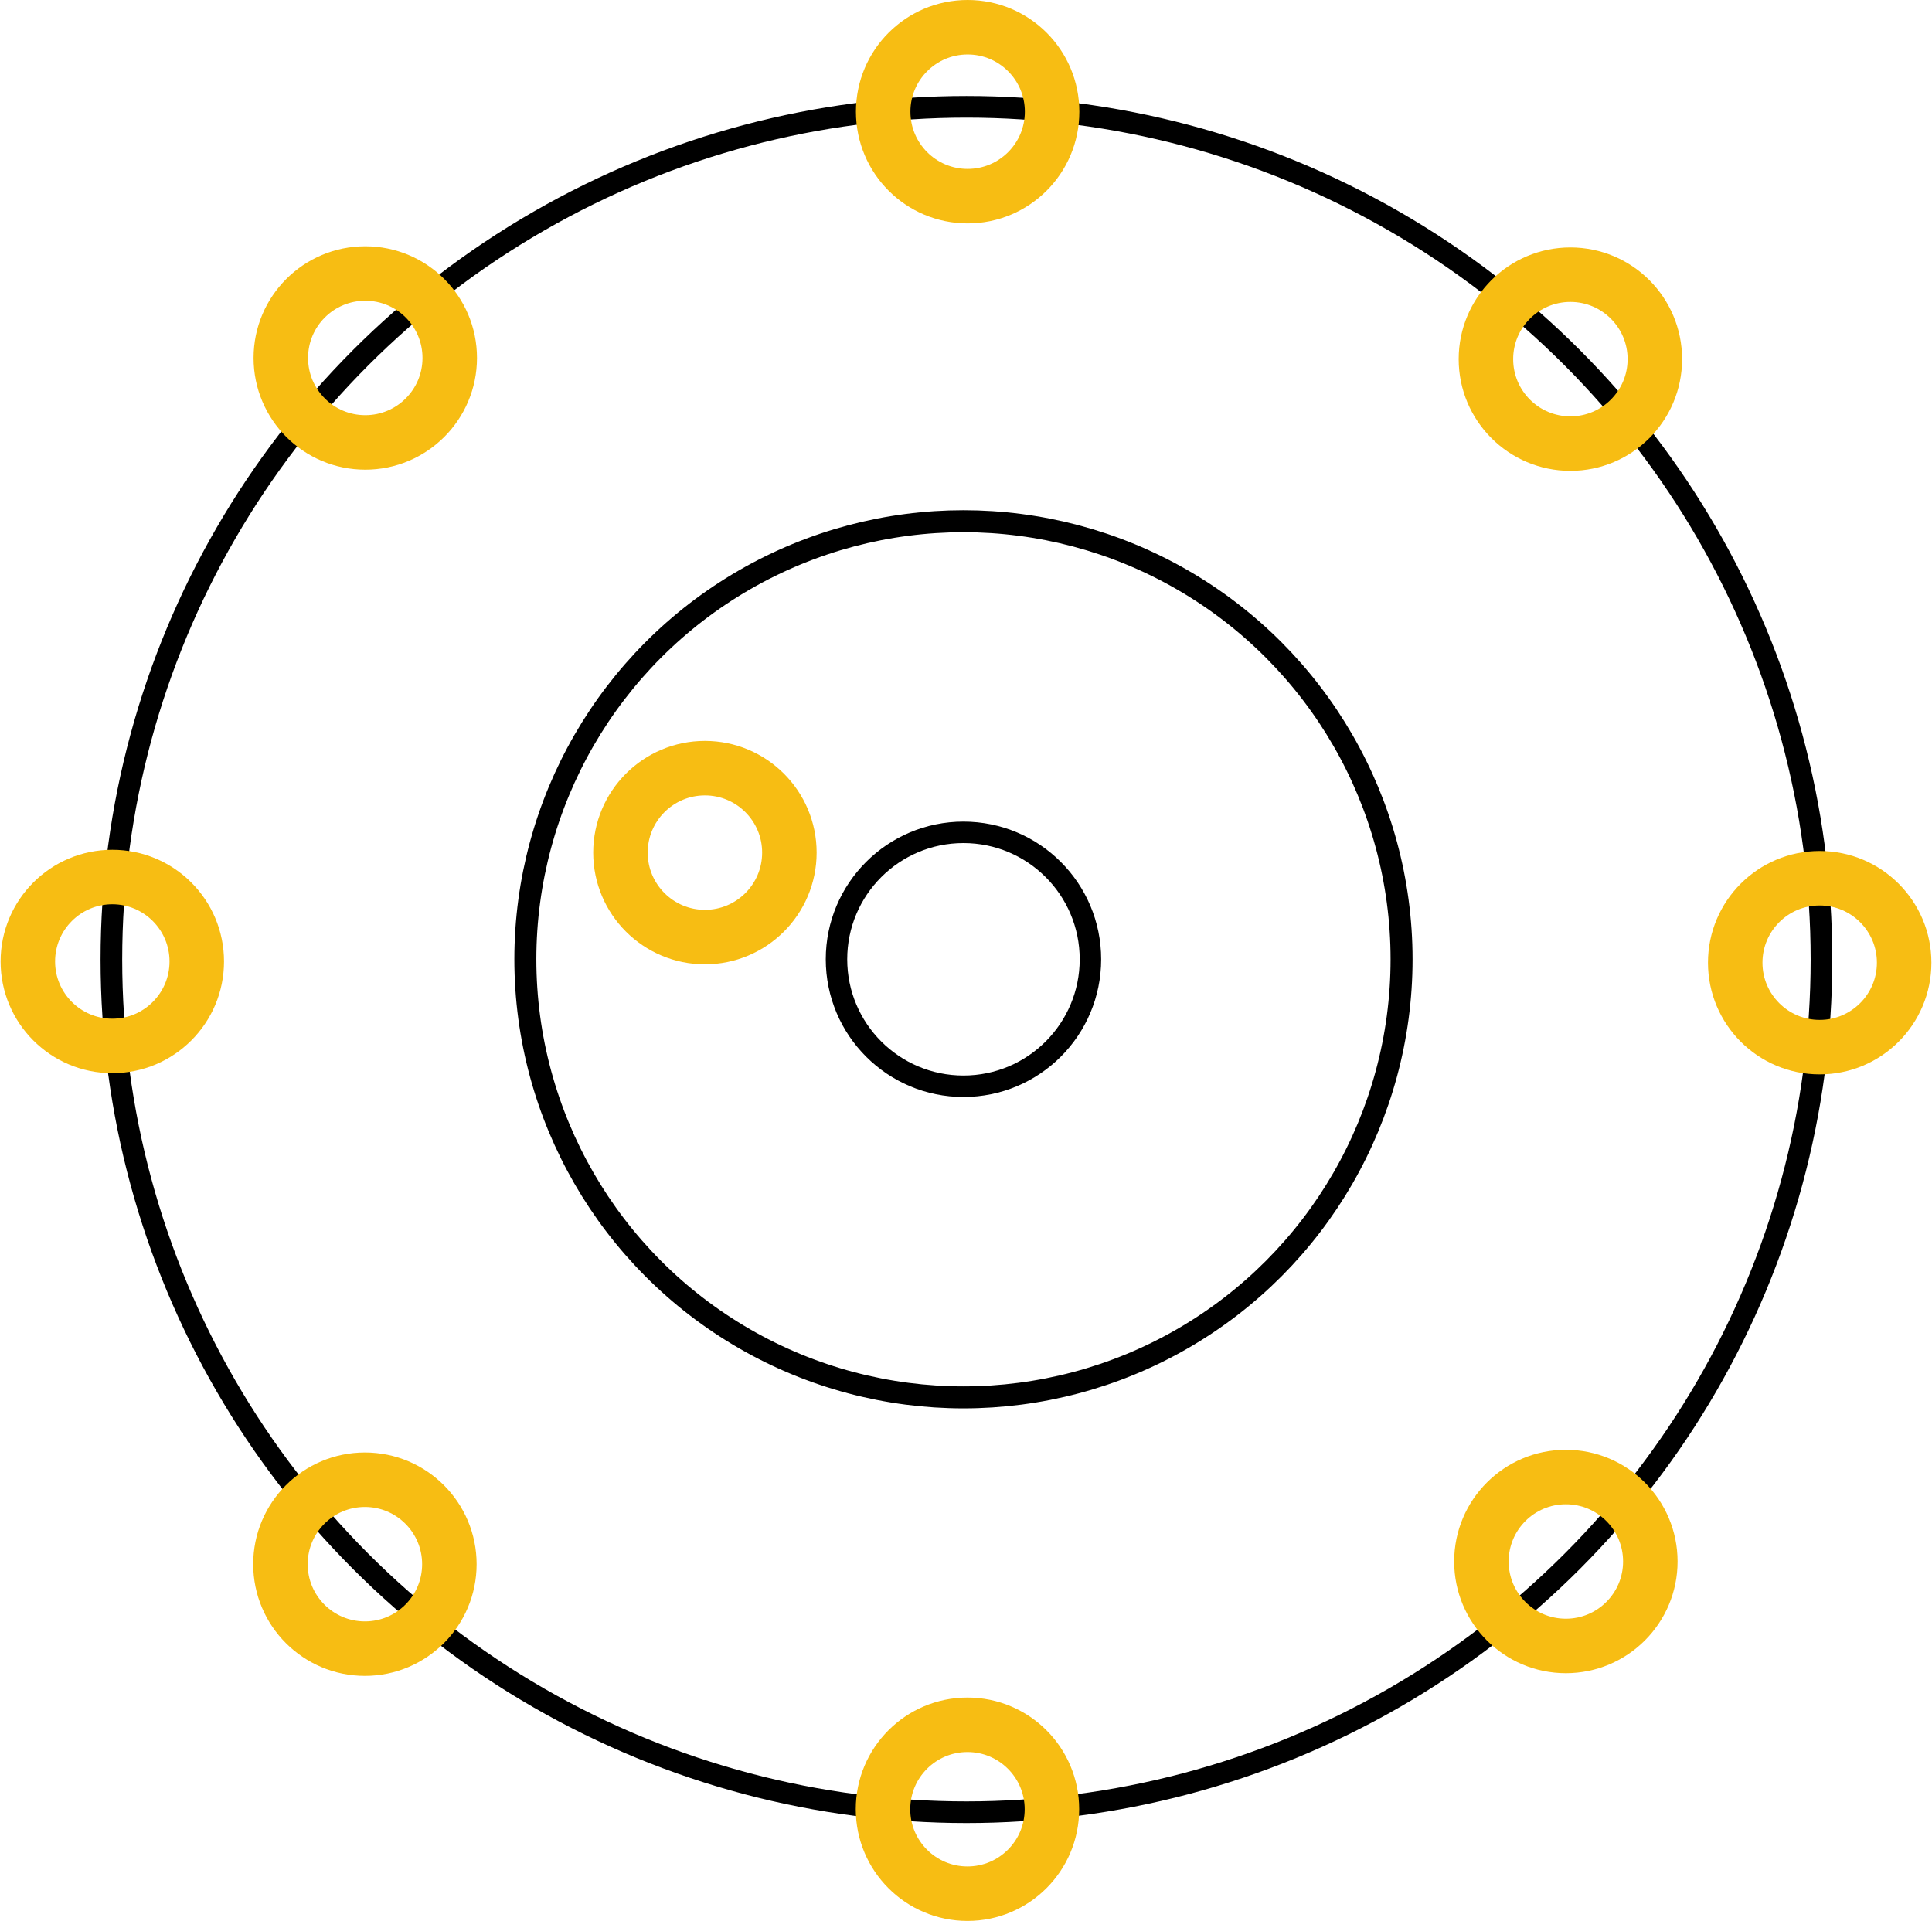 <?xml version="1.0" encoding="UTF-8" standalone="no"?>
<svg
   id="svg69"
   version="1.2"
   y="0in"
   height="0.705in"
   width="0.709in"
   viewBox="0 0 708.661 705.101"
   x="0in"
   sodipodi:docname="RS16_pcb.svg"
   xml:space="preserve"
   inkscape:version="1.2.2 (b0a8486, 2022-12-01)"
   xmlns:inkscape="http://www.inkscape.org/namespaces/inkscape"
   xmlns:sodipodi="http://sodipodi.sourceforge.net/DTD/sodipodi-0.dtd"
   xmlns="http://www.w3.org/2000/svg"
   xmlns:svg="http://www.w3.org/2000/svg"
   xmlns:rdf="http://www.w3.org/1999/02/22-rdf-syntax-ns#"
   xmlns:cc="http://creativecommons.org/ns#"
   xmlns:dc="http://purl.org/dc/elements/1.1/"><sodipodi:namedview
     id="namedview30"
     pagecolor="#ffffff"
     bordercolor="#000000"
     borderopacity="0.25"
     inkscape:showpageshadow="2"
     inkscape:pageopacity="0.0"
     inkscape:pagecheckerboard="0"
     inkscape:deskcolor="#d1d1d1"
     inkscape:document-units="in"
     showgrid="false"
     inkscape:zoom="11.010837"
     inkscape:cx="16.61999"
     inkscape:cy="32.967521"
     inkscape:window-width="1920"
     inkscape:window-height="1080"
     inkscape:window-x="0"
     inkscape:window-y="0"
     inkscape:window-maximized="0"
     inkscape:current-layer="svg69" /><defs
     id="defs73" /><desc
     id="desc2"><referenceFile>prefix0000_3fd366eac77828e6d0e8fba8f74195a3_1_pcb.svg</referenceFile></desc><g
     id="silkscreen"
     transform="translate(-40.302,-41.584)"><ellipse
       stroke-width="15.851"
       stroke="#000000"
       fill="none"
       cx="394.792"
       cy="393.785"
       class="other"
       id="circle52"
       rx="313.83"
       ry="312.993"
       style="stroke-width:7.945;stroke-dasharray:none" /><circle
       stroke-width="4.137"
       stroke="#000000"
       fill="none"
       id="path147"
       cx="393.701"
       cy="393.701"
       r="160.799"
       style="stroke-width:8.071;stroke-dasharray:none" /><circle
       stroke-width="1.157"
       stroke="#000000"
       fill="none"
       id="circle4766"
       cx="393.701"
       cy="393.701"
       r="46.601"
       style="stroke-width:7.874;stroke-dasharray:none" /></g><g
     id="copper1"
     transform="translate(-53.253,-28.106)"><g
       id="copper0"><circle
         stroke-width="20"
         stroke="#f7bd13"
         fill="none"
         cy="341.065"
         cx="311.76"
         id="connector0pin"
         r="31" /><circle
         stroke-width="20"
         stroke="#f7bd13"
         fill="none"
         id="connector2pin"
         cx="629.412"
         cy="159.937"
         r="31" /><circle
         cy="381.023"
         cx="94.253"
         id="connector3pin"
         r="31"
         fill="none"
         stroke="#f7bd13"
         stroke-width="20" /><circle
         stroke-width="20"
         stroke="#f7bd13"
         fill="none"
         r="31"
         cy="692.207"
         cx="408.122"
         id="connector4pin" /><circle
         stroke-width="20"
         stroke="#f7bd13"
         fill="none"
         cy="601.264"
         cx="627.754"
         id="connector6pin"
         r="31" /><circle
         stroke-width="20"
         stroke="#f7bd13"
         fill="none"
         id="connector7pin"
         cx="408.184"
         cy="69.106"
         r="31" /><circle
         id="connector8pin"
         cx="186.965"
         cy="602.251"
         r="31"
         fill="none"
         stroke="#f7bd13"
         stroke-width="20" /><circle
         stroke-width="20"
         stroke="#f7bd13"
         fill="none"
         cy="381.467"
         cx="720.913"
         id="connector9pin"
         r="31" /><circle
         stroke-width="20"
         stroke="#f7bd13"
         fill="none"
         cy="159.505"
         cx="187.101"
         id="nonconn1"
         r="31"
         style="display:inline" /></g></g></svg>
